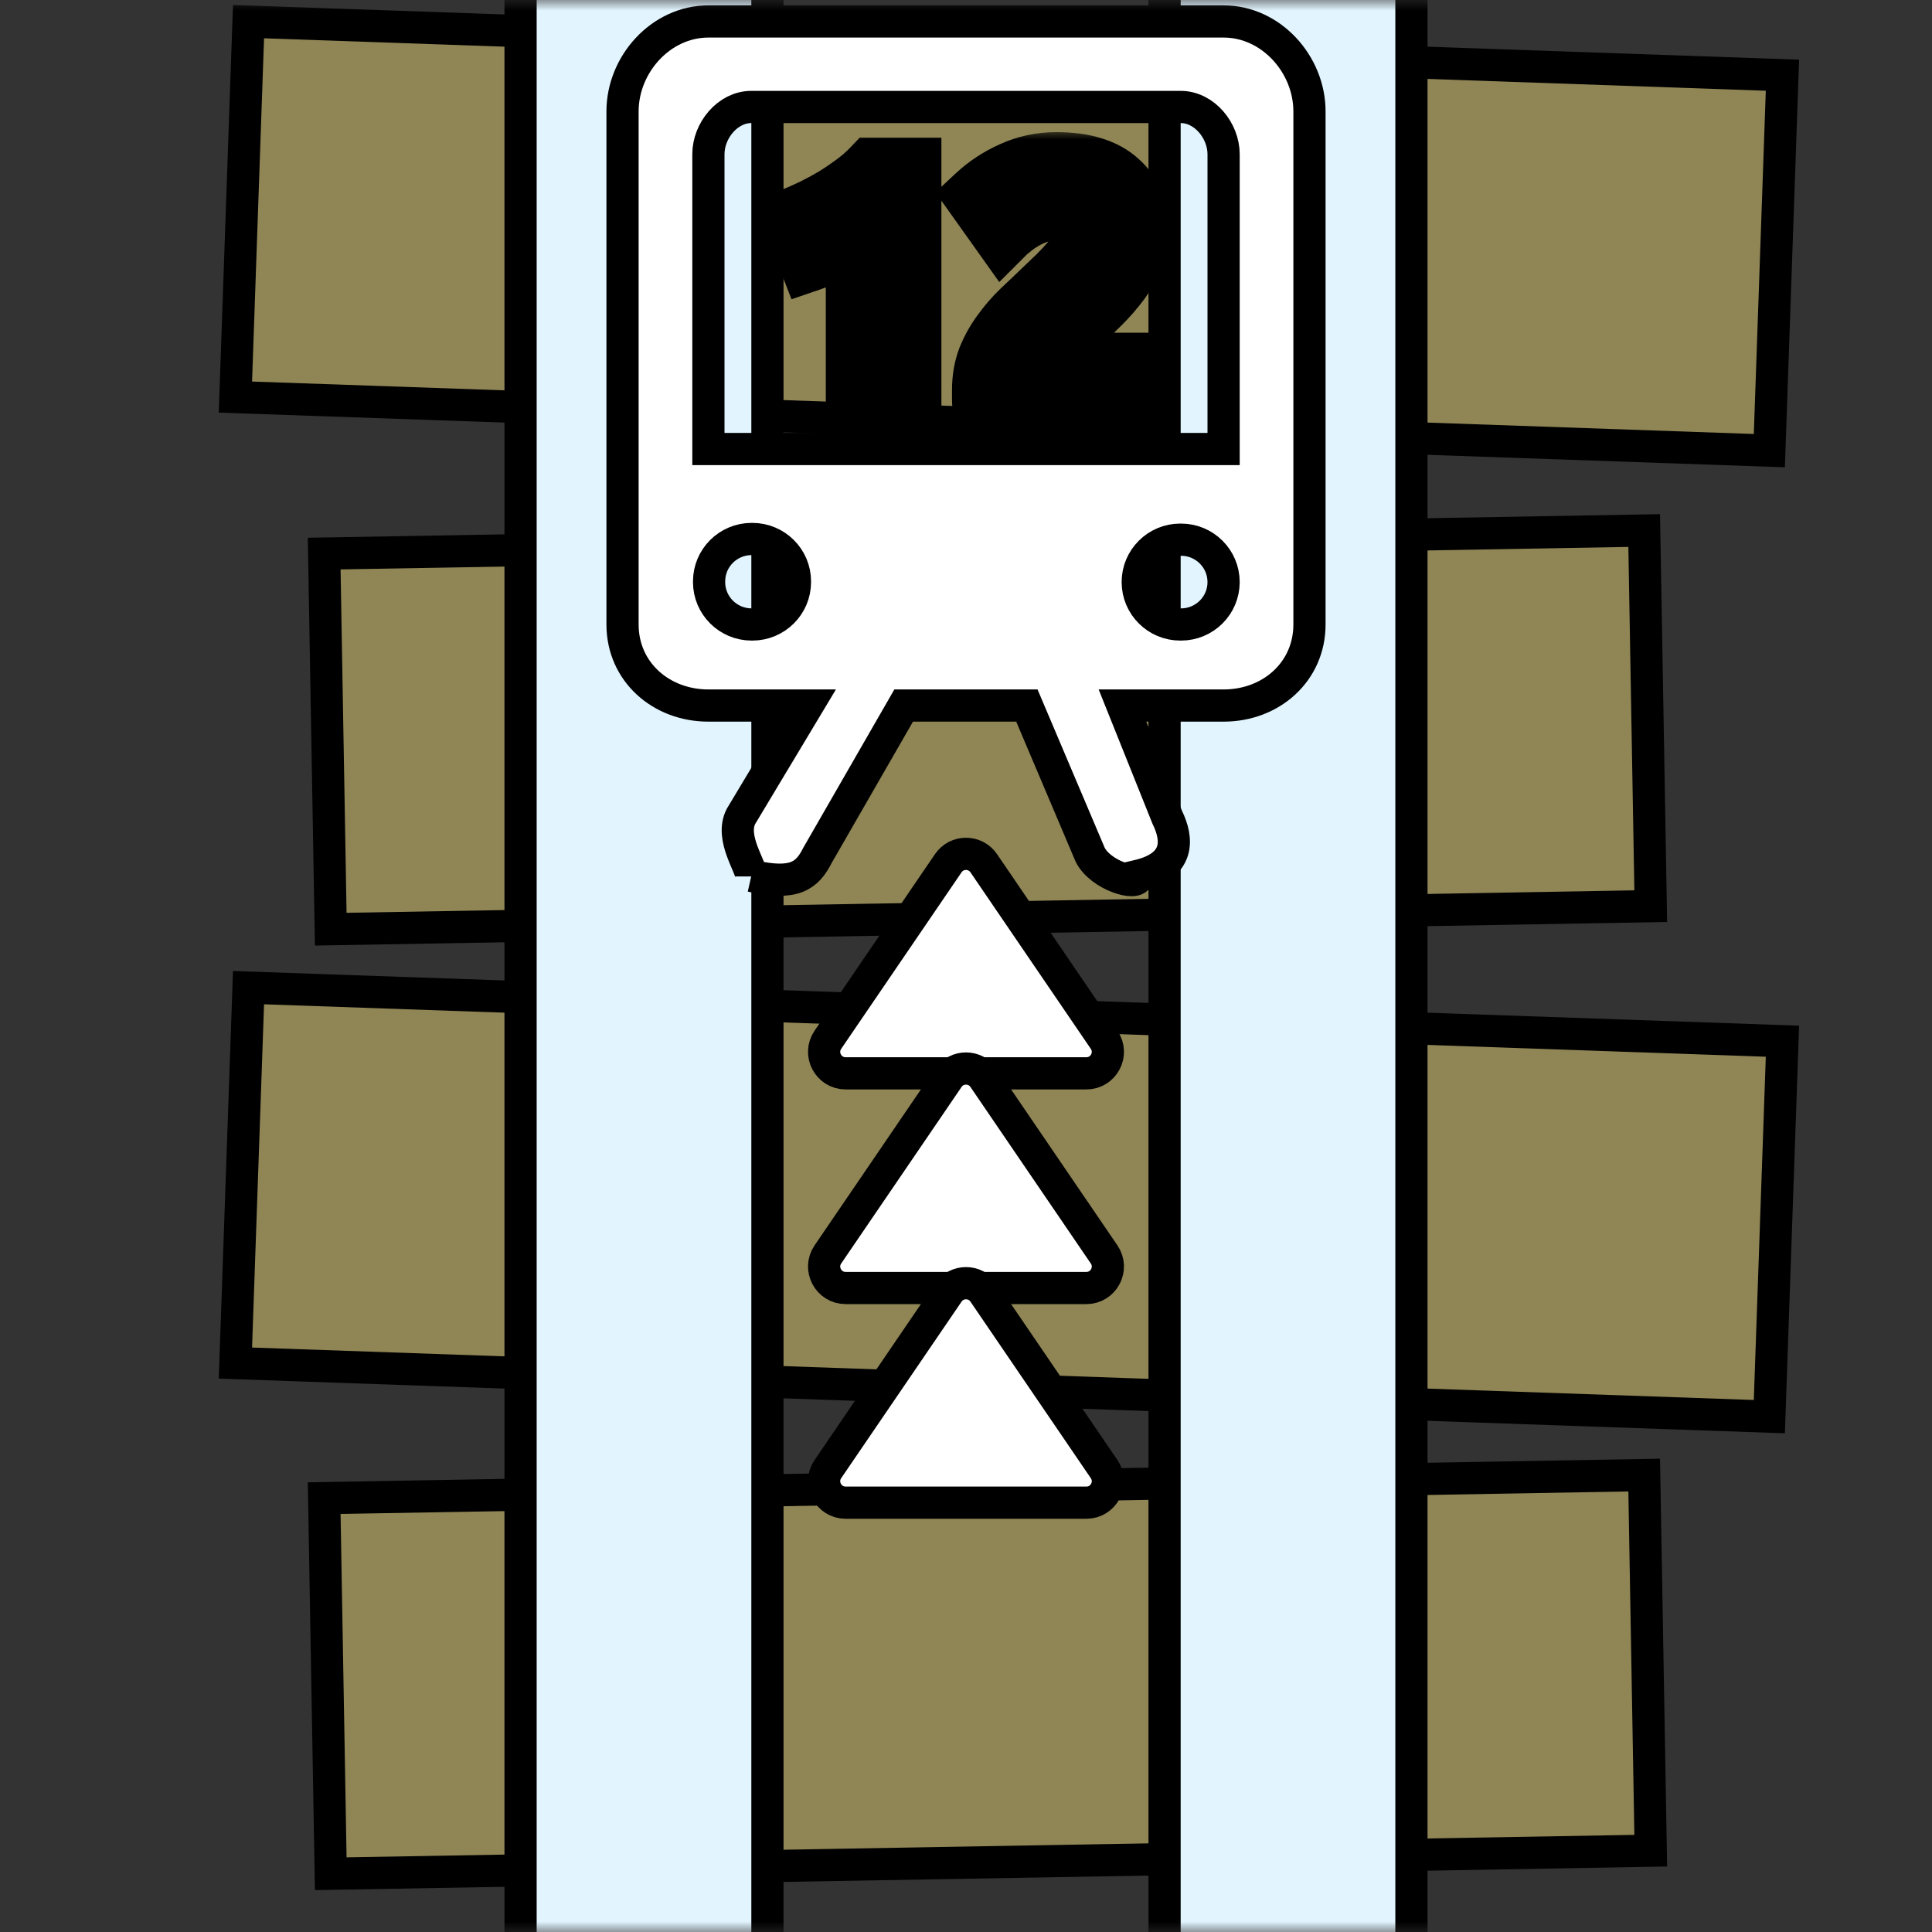 <svg width="90" height="90" viewBox="0 0 90 90" fill="none" xmlns="http://www.w3.org/2000/svg">
<rect x="0" y="0" width="90" height="90" fill="#333333" stroke="none"/>
<mask id="mask0_2007_128" style="mask-type:alpha" maskUnits="userSpaceOnUse" x="0" y="0" width="90" height="90">
<rect width="90" height="90" fill="#D9D9D9"/>
</mask>
<g mask="url(#mask0_2007_128)">
<rect x="15.102" y="69.788" width="61.5" height="17.5" transform="rotate(-1 15.102 69.788)" fill="#8F8555" stroke="black" stroke-width="1.5"/>
<rect x="11.577" y="46.008" width="71.5" height="17.5" transform="rotate(2 11.577 46.008)" fill="#8F8555" stroke="black" stroke-width="1.5"/>
<rect x="15.102" y="25.788" width="61.5" height="17.5" transform="rotate(-1 15.102 25.788)" fill="#8F8555" stroke="black" stroke-width="1.5"/>
<rect x="11.577" y="1.008" width="71.5" height="17.5" transform="rotate(2 11.577 1.008)" fill="#8F8555" stroke="black" stroke-width="1.5"/>
<rect x="54.25" y="-0.75" width="11.5" height="91.5" fill="#E2F5FF" stroke="black" stroke-width="1.5"/>
<rect x="24.25" y="-0.75" width="11.5" height="91.5" fill="#E2F5FF" stroke="black" stroke-width="1.5"/>
<path fill-rule="evenodd" clip-rule="evenodd" d="M57 20.917V7.183C57 6.083 56.104 4.983 55 4.983H35C33.896 4.983 33 6.083 33 7.183V20.917H57ZM37.032 27.115V27.083C37.032 25.992 36.142 25.108 35.046 25.108H35.016C33.92 25.108 33.032 25.992 33.032 27.083V27.115C33.032 28.207 33.92 29.091 35.016 29.091H35.046C36.142 29.091 37.032 28.207 37.032 27.115ZM54.984 29.091H55.016C56.112 29.091 57 28.207 57 27.115C57 26.024 56.112 25.14 55.016 25.14H54.984C53.888 25.14 53 26.024 53 27.115C53 28.207 53.888 29.091 54.984 29.091ZM57 1C59.21 1 61 2.992 61 5.19V21.124V29.091C61 31.292 59.21 32.867 57 32.867H52.288L54.374 38.071C54.864 39.073 55 40.333 53 40.803V40.828C53 41.288 51.258 40.783 50.78 39.807L47.836 32.867H42.096L38.082 39.845C37.596 40.805 37 41.257 35 40.803V40.828C35 40.354 34.004 39.04 34.514 38.036L37.616 32.867H33C30.79 32.867 29 31.292 29 29.091V21.124V5.19C29 2.992 30.79 1 33 1H57Z" fill="white" stroke="black" stroke-width="1.5"/>
<mask id="path-9-outside-1_2007_128" maskUnits="userSpaceOnUse" x="35" y="6" width="20" height="15" fill="black">
<rect fill="white" x="35" y="6" width="20" height="15"/>
<path d="M37.026 10.216C37.336 10.088 37.656 9.944 37.986 9.784C38.328 9.613 38.658 9.432 38.978 9.24C39.298 9.037 39.602 8.829 39.89 8.616C40.189 8.392 40.456 8.157 40.69 7.912H42.354V19H39.97V11.016C39.65 11.229 39.293 11.427 38.898 11.608C38.504 11.779 38.12 11.928 37.746 12.056L37.026 10.216ZM52.936 10.824C52.936 11.229 52.856 11.619 52.696 11.992C52.536 12.365 52.328 12.728 52.072 13.08C51.816 13.421 51.528 13.752 51.208 14.072C50.888 14.392 50.573 14.696 50.264 14.984C50.104 15.133 49.928 15.304 49.736 15.496C49.555 15.677 49.379 15.864 49.208 16.056C49.037 16.248 48.883 16.429 48.744 16.6C48.616 16.76 48.536 16.893 48.504 17H53.272V19H45.88C45.859 18.883 45.848 18.733 45.848 18.552C45.848 18.371 45.848 18.243 45.848 18.168C45.848 17.656 45.928 17.187 46.088 16.76C46.259 16.333 46.477 15.939 46.744 15.576C47.011 15.203 47.309 14.856 47.64 14.536C47.981 14.216 48.317 13.896 48.648 13.576C48.904 13.331 49.144 13.101 49.368 12.888C49.592 12.664 49.789 12.451 49.96 12.248C50.131 12.035 50.264 11.827 50.36 11.624C50.456 11.411 50.504 11.197 50.504 10.984C50.504 10.515 50.371 10.184 50.104 9.992C49.837 9.8 49.507 9.704 49.112 9.704C48.824 9.704 48.552 9.752 48.296 9.848C48.051 9.933 47.821 10.04 47.608 10.168C47.405 10.285 47.229 10.408 47.08 10.536C46.931 10.653 46.819 10.749 46.744 10.824L45.56 9.16C46.029 8.723 46.573 8.365 47.192 8.088C47.821 7.8 48.493 7.656 49.208 7.656C49.859 7.656 50.419 7.731 50.888 7.88C51.357 8.029 51.741 8.243 52.04 8.52C52.349 8.787 52.573 9.117 52.712 9.512C52.861 9.896 52.936 10.333 52.936 10.824Z"/>
</mask>
<path d="M37.026 10.216C37.336 10.088 37.656 9.944 37.986 9.784C38.328 9.613 38.658 9.432 38.978 9.24C39.298 9.037 39.602 8.829 39.89 8.616C40.189 8.392 40.456 8.157 40.69 7.912H42.354V19H39.97V11.016C39.65 11.229 39.293 11.427 38.898 11.608C38.504 11.779 38.12 11.928 37.746 12.056L37.026 10.216ZM52.936 10.824C52.936 11.229 52.856 11.619 52.696 11.992C52.536 12.365 52.328 12.728 52.072 13.08C51.816 13.421 51.528 13.752 51.208 14.072C50.888 14.392 50.573 14.696 50.264 14.984C50.104 15.133 49.928 15.304 49.736 15.496C49.555 15.677 49.379 15.864 49.208 16.056C49.037 16.248 48.883 16.429 48.744 16.6C48.616 16.76 48.536 16.893 48.504 17H53.272V19H45.88C45.859 18.883 45.848 18.733 45.848 18.552C45.848 18.371 45.848 18.243 45.848 18.168C45.848 17.656 45.928 17.187 46.088 16.76C46.259 16.333 46.477 15.939 46.744 15.576C47.011 15.203 47.309 14.856 47.64 14.536C47.981 14.216 48.317 13.896 48.648 13.576C48.904 13.331 49.144 13.101 49.368 12.888C49.592 12.664 49.789 12.451 49.96 12.248C50.131 12.035 50.264 11.827 50.36 11.624C50.456 11.411 50.504 11.197 50.504 10.984C50.504 10.515 50.371 10.184 50.104 9.992C49.837 9.8 49.507 9.704 49.112 9.704C48.824 9.704 48.552 9.752 48.296 9.848C48.051 9.933 47.821 10.04 47.608 10.168C47.405 10.285 47.229 10.408 47.08 10.536C46.931 10.653 46.819 10.749 46.744 10.824L45.56 9.16C46.029 8.723 46.573 8.365 47.192 8.088C47.821 7.8 48.493 7.656 49.208 7.656C49.859 7.656 50.419 7.731 50.888 7.88C51.357 8.029 51.741 8.243 52.04 8.52C52.349 8.787 52.573 9.117 52.712 9.512C52.861 9.896 52.936 10.333 52.936 10.824Z" fill="white"/>
<path d="M37.026 10.216L36.453 8.83L35.093 9.393L35.629 10.763L37.026 10.216ZM37.986 9.784L38.64 11.134L38.648 11.13L38.657 11.126L37.986 9.784ZM38.978 9.24L39.75 10.526L39.766 10.517L39.781 10.507L38.978 9.24ZM39.89 8.616L40.783 9.821L40.79 9.816L39.89 8.616ZM40.69 7.912V6.412H40.049L39.606 6.875L40.69 7.912ZM42.354 7.912H43.854V6.412H42.354V7.912ZM42.354 19V20.5H43.854V19H42.354ZM39.97 19H38.47V20.5H39.97V19ZM39.97 11.016H41.47V8.213L39.138 9.768L39.97 11.016ZM38.898 11.608L39.494 12.985L39.509 12.978L39.525 12.971L38.898 11.608ZM37.746 12.056L36.349 12.603L36.873 13.941L38.233 13.475L37.746 12.056ZM37.026 10.216L37.6 11.602C37.938 11.462 38.285 11.306 38.64 11.134L37.986 9.784L37.333 8.434C37.026 8.582 36.733 8.714 36.453 8.83L37.026 10.216ZM37.986 9.784L38.657 11.126C39.032 10.938 39.396 10.738 39.75 10.526L38.978 9.24L38.206 7.954C37.92 8.126 37.623 8.288 37.315 8.442L37.986 9.784ZM38.978 9.24L39.781 10.507C40.13 10.286 40.464 10.058 40.783 9.821L39.89 8.616L38.997 7.411C38.74 7.601 38.467 7.789 38.176 7.973L38.978 9.24ZM39.89 8.616L40.79 9.816C41.148 9.548 41.477 9.259 41.774 8.949L40.69 7.912L39.606 6.875C39.434 7.056 39.23 7.236 38.99 7.416L39.89 8.616ZM40.69 7.912V9.412H42.354V7.912V6.412H40.69V7.912ZM42.354 7.912H40.854V19H42.354H43.854V7.912H42.354ZM42.354 19V17.5H39.97V19V20.5H42.354V19ZM39.97 19H41.47V11.016H39.97H38.47V19H39.97ZM39.97 11.016L39.138 9.768C38.891 9.932 38.604 10.092 38.272 10.245L38.898 11.608L39.525 12.971C39.982 12.761 40.409 12.526 40.802 12.264L39.97 11.016ZM38.898 11.608L38.303 10.231C37.941 10.388 37.593 10.523 37.26 10.637L37.746 12.056L38.233 13.475C38.646 13.333 39.066 13.17 39.494 12.985L38.898 11.608ZM37.746 12.056L39.143 11.509L38.423 9.669L37.026 10.216L35.629 10.763L36.349 12.603L37.746 12.056ZM52.696 11.992L54.075 12.583L54.075 12.583L52.696 11.992ZM52.072 13.08L53.272 13.98L53.279 13.971L53.285 13.962L52.072 13.08ZM50.264 14.984L49.242 13.886L49.24 13.887L50.264 14.984ZM49.736 15.496L48.675 14.435L48.675 14.435L49.736 15.496ZM49.208 16.056L48.087 15.059L48.087 15.059L49.208 16.056ZM48.744 16.6L47.58 15.654L47.573 15.663L48.744 16.6ZM48.504 17L47.067 16.569L46.488 18.5H48.504V17ZM53.272 17H54.772V15.5H53.272V17ZM53.272 19V20.5H54.772V19H53.272ZM45.88 19L44.404 19.268L44.628 20.5H45.88V19ZM46.088 16.76L44.695 16.203L44.689 16.218L44.684 16.233L46.088 16.76ZM46.744 15.576L47.953 16.465L47.959 16.456L47.965 16.448L46.744 15.576ZM47.64 14.536L46.614 13.442L46.605 13.45L46.597 13.458L47.64 14.536ZM48.648 13.576L47.61 12.493L47.605 12.498L48.648 13.576ZM49.368 12.888L50.403 13.974L50.416 13.962L50.429 13.949L49.368 12.888ZM49.96 12.248L51.107 13.214L51.12 13.2L51.131 13.185L49.96 12.248ZM50.36 11.624L51.716 12.266L51.722 12.253L51.728 12.239L50.36 11.624ZM48.296 9.848L48.789 11.265L48.806 11.259L48.823 11.252L48.296 9.848ZM47.608 10.168L48.36 11.466L48.37 11.46L48.38 11.454L47.608 10.168ZM47.08 10.536L48.007 11.716L48.032 11.696L48.056 11.675L47.08 10.536ZM46.744 10.824L45.522 11.694L46.55 13.139L47.805 11.885L46.744 10.824ZM45.56 9.16L44.537 8.063L43.576 8.959L44.338 10.03L45.56 9.16ZM47.192 8.088L47.806 9.457L47.816 9.452L47.192 8.088ZM50.888 7.88L51.343 6.451L51.343 6.451L50.888 7.88ZM52.04 8.52L51.019 9.619L51.04 9.638L51.061 9.656L52.04 8.52ZM52.712 9.512L51.297 10.009L51.305 10.033L51.314 10.056L52.712 9.512ZM52.936 10.824H51.436C51.436 11.026 51.397 11.214 51.317 11.401L52.696 11.992L54.075 12.583C54.315 12.023 54.436 11.433 54.436 10.824H52.936ZM52.696 11.992L51.317 11.401C51.205 11.664 51.054 11.93 50.859 12.198L52.072 13.08L53.285 13.962C53.602 13.526 53.867 13.066 54.075 12.583L52.696 11.992ZM52.072 13.08L50.872 12.18C50.661 12.461 50.42 12.739 50.147 13.011L51.208 14.072L52.269 15.133C52.636 14.765 52.971 14.381 53.272 13.98L52.072 13.08ZM51.208 14.072L50.147 13.011C49.839 13.32 49.537 13.611 49.242 13.886L50.264 14.984L51.286 16.082C51.609 15.781 51.937 15.464 52.269 15.133L51.208 14.072ZM50.264 14.984L49.24 13.887C49.065 14.051 48.877 14.234 48.675 14.435L49.736 15.496L50.797 16.557C50.979 16.374 51.143 16.216 51.288 16.081L50.264 14.984ZM49.736 15.496L48.675 14.435C48.473 14.637 48.277 14.845 48.087 15.059L49.208 16.056L50.329 17.052C50.48 16.883 50.636 16.717 50.797 16.557L49.736 15.496ZM49.208 16.056L48.087 15.059C47.904 15.265 47.735 15.464 47.58 15.654L48.744 16.6L49.908 17.546C50.031 17.395 50.171 17.231 50.329 17.052L49.208 16.056ZM48.744 16.6L47.573 15.663C47.408 15.868 47.183 16.183 47.067 16.569L48.504 17L49.941 17.431C49.924 17.485 49.907 17.525 49.896 17.549C49.885 17.574 49.877 17.588 49.874 17.592C49.871 17.598 49.881 17.58 49.915 17.537L48.744 16.6ZM48.504 17V18.5H53.272V17V15.5H48.504V17ZM53.272 17H51.772V19H53.272H54.772V17H53.272ZM53.272 19V17.5H45.88V19V20.5H53.272V19ZM45.88 19L47.356 18.732C47.357 18.738 47.355 18.727 47.352 18.693C47.35 18.66 47.348 18.614 47.348 18.552H45.848H44.348C44.348 18.782 44.361 19.029 44.404 19.268L45.88 19ZM45.848 18.552H47.348C47.348 18.552 47.348 18.551 47.348 18.551C47.348 18.551 47.348 18.55 47.348 18.55C47.348 18.549 47.348 18.549 47.348 18.549C47.348 18.549 47.348 18.548 47.348 18.548C47.348 18.547 47.348 18.547 47.348 18.547C47.348 18.546 47.348 18.546 47.348 18.546C47.348 18.545 47.348 18.545 47.348 18.545C47.348 18.544 47.348 18.544 47.348 18.544C47.348 18.543 47.348 18.543 47.348 18.543C47.348 18.542 47.348 18.542 47.348 18.541C47.348 18.541 47.348 18.541 47.348 18.54C47.348 18.54 47.348 18.54 47.348 18.539C47.348 18.539 47.348 18.539 47.348 18.538C47.348 18.538 47.348 18.538 47.348 18.537C47.348 18.537 47.348 18.537 47.348 18.536C47.348 18.536 47.348 18.535 47.348 18.535C47.348 18.535 47.348 18.535 47.348 18.534C47.348 18.534 47.348 18.533 47.348 18.533C47.348 18.533 47.348 18.532 47.348 18.532C47.348 18.532 47.348 18.531 47.348 18.531C47.348 18.531 47.348 18.53 47.348 18.53C47.348 18.53 47.348 18.529 47.348 18.529C47.348 18.529 47.348 18.528 47.348 18.528C47.348 18.527 47.348 18.527 47.348 18.527C47.348 18.526 47.348 18.526 47.348 18.526C47.348 18.526 47.348 18.525 47.348 18.525C47.348 18.524 47.348 18.524 47.348 18.524C47.348 18.523 47.348 18.523 47.348 18.523C47.348 18.522 47.348 18.522 47.348 18.522C47.348 18.521 47.348 18.521 47.348 18.521C47.348 18.52 47.348 18.52 47.348 18.52C47.348 18.519 47.348 18.519 47.348 18.519C47.348 18.518 47.348 18.518 47.348 18.518C47.348 18.517 47.348 18.517 47.348 18.517C47.348 18.516 47.348 18.516 47.348 18.516C47.348 18.515 47.348 18.515 47.348 18.515C47.348 18.514 47.348 18.514 47.348 18.514C47.348 18.513 47.348 18.513 47.348 18.512C47.348 18.512 47.348 18.512 47.348 18.512C47.348 18.511 47.348 18.511 47.348 18.511C47.348 18.51 47.348 18.51 47.348 18.509C47.348 18.509 47.348 18.509 47.348 18.509C47.348 18.508 47.348 18.508 47.348 18.507C47.348 18.507 47.348 18.507 47.348 18.506C47.348 18.506 47.348 18.506 47.348 18.505C47.348 18.505 47.348 18.505 47.348 18.504C47.348 18.504 47.348 18.504 47.348 18.503C47.348 18.503 47.348 18.503 47.348 18.502C47.348 18.502 47.348 18.502 47.348 18.501C47.348 18.501 47.348 18.501 47.348 18.5C47.348 18.5 47.348 18.5 47.348 18.499C47.348 18.499 47.348 18.499 47.348 18.498C47.348 18.498 47.348 18.498 47.348 18.497C47.348 18.497 47.348 18.497 47.348 18.496C47.348 18.496 47.348 18.496 47.348 18.495C47.348 18.495 47.348 18.495 47.348 18.494C47.348 18.494 47.348 18.494 47.348 18.493C47.348 18.493 47.348 18.493 47.348 18.492C47.348 18.492 47.348 18.492 47.348 18.491C47.348 18.491 47.348 18.491 47.348 18.49C47.348 18.49 47.348 18.49 47.348 18.489C47.348 18.489 47.348 18.489 47.348 18.488C47.348 18.488 47.348 18.488 47.348 18.488C47.348 18.487 47.348 18.487 47.348 18.486C47.348 18.486 47.348 18.486 47.348 18.485C47.348 18.485 47.348 18.485 47.348 18.485C47.348 18.484 47.348 18.484 47.348 18.484C47.348 18.483 47.348 18.483 47.348 18.483C47.348 18.482 47.348 18.482 47.348 18.482C47.348 18.481 47.348 18.481 47.348 18.481C47.348 18.48 47.348 18.48 47.348 18.48C47.348 18.479 47.348 18.479 47.348 18.479C47.348 18.478 47.348 18.478 47.348 18.478C47.348 18.477 47.348 18.477 47.348 18.477C47.348 18.476 47.348 18.476 47.348 18.476C47.348 18.475 47.348 18.475 47.348 18.475C47.348 18.474 47.348 18.474 47.348 18.474C47.348 18.474 47.348 18.473 47.348 18.473C47.348 18.473 47.348 18.472 47.348 18.472C47.348 18.471 47.348 18.471 47.348 18.471C47.348 18.471 47.348 18.47 47.348 18.47C47.348 18.47 47.348 18.469 47.348 18.469C47.348 18.469 47.348 18.468 47.348 18.468C47.348 18.468 47.348 18.467 47.348 18.467C47.348 18.467 47.348 18.466 47.348 18.466C47.348 18.466 47.348 18.465 47.348 18.465C47.348 18.465 47.348 18.465 47.348 18.464C47.348 18.464 47.348 18.463 47.348 18.463C47.348 18.463 47.348 18.463 47.348 18.462C47.348 18.462 47.348 18.462 47.348 18.461C47.348 18.461 47.348 18.461 47.348 18.46C47.348 18.46 47.348 18.46 47.348 18.459C47.348 18.459 47.348 18.459 47.348 18.459C47.348 18.458 47.348 18.458 47.348 18.457C47.348 18.457 47.348 18.457 47.348 18.457C47.348 18.456 47.348 18.456 47.348 18.456C47.348 18.455 47.348 18.455 47.348 18.455C47.348 18.454 47.348 18.454 47.348 18.454C47.348 18.453 47.348 18.453 47.348 18.453C47.348 18.453 47.348 18.452 47.348 18.452C47.348 18.451 47.348 18.451 47.348 18.451C47.348 18.451 47.348 18.45 47.348 18.45C47.348 18.45 47.348 18.449 47.348 18.449C47.348 18.449 47.348 18.448 47.348 18.448C47.348 18.448 47.348 18.448 47.348 18.447C47.348 18.447 47.348 18.447 47.348 18.446C47.348 18.446 47.348 18.446 47.348 18.445C47.348 18.445 47.348 18.445 47.348 18.444C47.348 18.444 47.348 18.444 47.348 18.443C47.348 18.443 47.348 18.443 47.348 18.442C47.348 18.442 47.348 18.442 47.348 18.442C47.348 18.441 47.348 18.441 47.348 18.441C47.348 18.44 47.348 18.44 47.348 18.44C47.348 18.439 47.348 18.439 47.348 18.439C47.348 18.439 47.348 18.438 47.348 18.438C47.348 18.438 47.348 18.437 47.348 18.437C47.348 18.437 47.348 18.436 47.348 18.436C47.348 18.436 47.348 18.435 47.348 18.435C47.348 18.435 47.348 18.434 47.348 18.434C47.348 18.434 47.348 18.434 47.348 18.433C47.348 18.433 47.348 18.433 47.348 18.432C47.348 18.432 47.348 18.432 47.348 18.431C47.348 18.431 47.348 18.431 47.348 18.43C47.348 18.43 47.348 18.43 47.348 18.43C47.348 18.429 47.348 18.429 47.348 18.429C47.348 18.428 47.348 18.428 47.348 18.428C47.348 18.427 47.348 18.427 47.348 18.427C47.348 18.427 47.348 18.426 47.348 18.426C47.348 18.426 47.348 18.425 47.348 18.425C47.348 18.425 47.348 18.424 47.348 18.424C47.348 18.424 47.348 18.424 47.348 18.423C47.348 18.423 47.348 18.423 47.348 18.422C47.348 18.422 47.348 18.422 47.348 18.422C47.348 18.421 47.348 18.421 47.348 18.421C47.348 18.42 47.348 18.42 47.348 18.42C47.348 18.419 47.348 18.419 47.348 18.419C47.348 18.419 47.348 18.418 47.348 18.418C47.348 18.418 47.348 18.417 47.348 18.417C47.348 18.417 47.348 18.416 47.348 18.416C47.348 18.416 47.348 18.416 47.348 18.415C47.348 18.415 47.348 18.415 47.348 18.414C47.348 18.414 47.348 18.414 47.348 18.413C47.348 18.413 47.348 18.413 47.348 18.413C47.348 18.412 47.348 18.412 47.348 18.412C47.348 18.411 47.348 18.411 47.348 18.411C47.348 18.41 47.348 18.41 47.348 18.41C47.348 18.41 47.348 18.409 47.348 18.409C47.348 18.409 47.348 18.408 47.348 18.408C47.348 18.408 47.348 18.407 47.348 18.407C47.348 18.407 47.348 18.407 47.348 18.406C47.348 18.406 47.348 18.406 47.348 18.405C47.348 18.405 47.348 18.405 47.348 18.405C47.348 18.404 47.348 18.404 47.348 18.404C47.348 18.403 47.348 18.403 47.348 18.403C47.348 18.403 47.348 18.402 47.348 18.402C47.348 18.402 47.348 18.401 47.348 18.401C47.348 18.401 47.348 18.401 47.348 18.4C47.348 18.4 47.348 18.4 47.348 18.399C47.348 18.399 47.348 18.399 47.348 18.398C47.348 18.398 47.348 18.398 47.348 18.398C47.348 18.397 47.348 18.397 47.348 18.397C47.348 18.396 47.348 18.396 47.348 18.396C47.348 18.396 47.348 18.395 47.348 18.395C47.348 18.395 47.348 18.395 47.348 18.394C47.348 18.394 47.348 18.394 47.348 18.393C47.348 18.393 47.348 18.393 47.348 18.392C47.348 18.392 47.348 18.392 47.348 18.392C47.348 18.391 47.348 18.391 47.348 18.391C47.348 18.39 47.348 18.39 47.348 18.39C47.348 18.39 47.348 18.389 47.348 18.389C47.348 18.389 47.348 18.388 47.348 18.388C47.348 18.388 47.348 18.388 47.348 18.387C47.348 18.387 47.348 18.387 47.348 18.387C47.348 18.386 47.348 18.386 47.348 18.386C47.348 18.385 47.348 18.385 47.348 18.385C47.348 18.384 47.348 18.384 47.348 18.384C47.348 18.384 47.348 18.383 47.348 18.383C47.348 18.383 47.348 18.383 47.348 18.382C47.348 18.382 47.348 18.382 47.348 18.381C47.348 18.381 47.348 18.381 47.348 18.381C47.348 18.38 47.348 18.38 47.348 18.38C47.348 18.379 47.348 18.379 47.348 18.379C47.348 18.379 47.348 18.378 47.348 18.378C47.348 18.378 47.348 18.377 47.348 18.377C47.348 18.377 47.348 18.377 47.348 18.376C47.348 18.376 47.348 18.376 47.348 18.375C47.348 18.375 47.348 18.375 47.348 18.375C47.348 18.374 47.348 18.374 47.348 18.374C47.348 18.373 47.348 18.373 47.348 18.373C47.348 18.373 47.348 18.372 47.348 18.372C47.348 18.372 47.348 18.372 47.348 18.371C47.348 18.371 47.348 18.371 47.348 18.37C47.348 18.37 47.348 18.37 47.348 18.37C47.348 18.369 47.348 18.369 47.348 18.369C47.348 18.369 47.348 18.368 47.348 18.368C47.348 18.368 47.348 18.367 47.348 18.367C47.348 18.367 47.348 18.367 47.348 18.366C47.348 18.366 47.348 18.366 47.348 18.366C47.348 18.365 47.348 18.365 47.348 18.365C47.348 18.364 47.348 18.364 47.348 18.364C47.348 18.364 47.348 18.363 47.348 18.363C47.348 18.363 47.348 18.363 47.348 18.362C47.348 18.362 47.348 18.362 47.348 18.361C47.348 18.361 47.348 18.361 47.348 18.361C47.348 18.36 47.348 18.36 47.348 18.36C47.348 18.36 47.348 18.359 47.348 18.359C47.348 18.359 47.348 18.358 47.348 18.358C47.348 18.358 47.348 18.358 47.348 18.357C47.348 18.357 47.348 18.357 47.348 18.357C47.348 18.356 47.348 18.356 47.348 18.356C47.348 18.355 47.348 18.355 47.348 18.355C47.348 18.355 47.348 18.354 47.348 18.354C47.348 18.354 47.348 18.354 47.348 18.353C47.348 18.353 47.348 18.353 47.348 18.353C47.348 18.352 47.348 18.352 47.348 18.352C47.348 18.352 47.348 18.351 47.348 18.351C47.348 18.351 47.348 18.35 47.348 18.35C47.348 18.35 47.348 18.35 47.348 18.349C47.348 18.349 47.348 18.349 47.348 18.349C47.348 18.348 47.348 18.348 47.348 18.348C47.348 18.348 47.348 18.347 47.348 18.347C47.348 18.347 47.348 18.346 47.348 18.346C47.348 18.346 47.348 18.346 47.348 18.345C47.348 18.345 47.348 18.345 47.348 18.345C47.348 18.344 47.348 18.344 47.348 18.344C47.348 18.344 47.348 18.343 47.348 18.343C47.348 18.343 47.348 18.343 47.348 18.342C47.348 18.342 47.348 18.342 47.348 18.341C47.348 18.341 47.348 18.341 47.348 18.341C47.348 18.34 47.348 18.34 47.348 18.34C47.348 18.34 47.348 18.339 47.348 18.339C47.348 18.339 47.348 18.339 47.348 18.338C47.348 18.338 47.348 18.338 47.348 18.338C47.348 18.337 47.348 18.337 47.348 18.337C47.348 18.337 47.348 18.336 47.348 18.336C47.348 18.336 47.348 18.335 47.348 18.335C47.348 18.335 47.348 18.335 47.348 18.334C47.348 18.334 47.348 18.334 47.348 18.334C47.348 18.333 47.348 18.333 47.348 18.333C47.348 18.333 47.348 18.332 47.348 18.332C47.348 18.332 47.348 18.332 47.348 18.331C47.348 18.331 47.348 18.331 47.348 18.331C47.348 18.33 47.348 18.33 47.348 18.33C47.348 18.33 47.348 18.329 47.348 18.329C47.348 18.329 47.348 18.329 47.348 18.328C47.348 18.328 47.348 18.328 47.348 18.328C47.348 18.327 47.348 18.327 47.348 18.327C47.348 18.326 47.348 18.326 47.348 18.326C47.348 18.326 47.348 18.326 47.348 18.325C47.348 18.325 47.348 18.325 47.348 18.325C47.348 18.324 47.348 18.324 47.348 18.324C47.348 18.323 47.348 18.323 47.348 18.323C47.348 18.323 47.348 18.323 47.348 18.322C47.348 18.322 47.348 18.322 47.348 18.322C47.348 18.321 47.348 18.321 47.348 18.321C47.348 18.32 47.348 18.32 47.348 18.32C47.348 18.32 47.348 18.32 47.348 18.319C47.348 18.319 47.348 18.319 47.348 18.319C47.348 18.318 47.348 18.318 47.348 18.318C47.348 18.317 47.348 18.317 47.348 18.317C47.348 18.317 47.348 18.317 47.348 18.316C47.348 18.316 47.348 18.316 47.348 18.316C47.348 18.315 47.348 18.315 47.348 18.315C47.348 18.314 47.348 18.314 47.348 18.314C47.348 18.314 47.348 18.314 47.348 18.313C47.348 18.313 47.348 18.313 47.348 18.313C47.348 18.312 47.348 18.312 47.348 18.312C47.348 18.312 47.348 18.311 47.348 18.311C47.348 18.311 47.348 18.311 47.348 18.31C47.348 18.31 47.348 18.31 47.348 18.31C47.348 18.309 47.348 18.309 47.348 18.309C47.348 18.309 47.348 18.308 47.348 18.308C47.348 18.308 47.348 18.308 47.348 18.307C47.348 18.307 47.348 18.307 47.348 18.307C47.348 18.306 47.348 18.306 47.348 18.306C47.348 18.306 47.348 18.305 47.348 18.305C47.348 18.305 47.348 18.305 47.348 18.305C47.348 18.304 47.348 18.304 47.348 18.304C47.348 18.304 47.348 18.303 47.348 18.303C47.348 18.303 47.348 18.303 47.348 18.302C47.348 18.302 47.348 18.302 47.348 18.302C47.348 18.301 47.348 18.301 47.348 18.301C47.348 18.301 47.348 18.3 47.348 18.3C47.348 18.3 47.348 18.3 47.348 18.299C47.348 18.299 47.348 18.299 47.348 18.299C47.348 18.299 47.348 18.298 47.348 18.298C47.348 18.298 47.348 18.298 47.348 18.297C47.348 18.297 47.348 18.297 47.348 18.297C47.348 18.296 47.348 18.296 47.348 18.296C47.348 18.296 47.348 18.295 47.348 18.295C47.348 18.295 47.348 18.295 47.348 18.294C47.348 18.294 47.348 18.294 47.348 18.294C47.348 18.294 47.348 18.293 47.348 18.293C47.348 18.293 47.348 18.293 47.348 18.292C47.348 18.292 47.348 18.292 47.348 18.292C47.348 18.291 47.348 18.291 47.348 18.291C47.348 18.291 47.348 18.291 47.348 18.29C47.348 18.29 47.348 18.29 47.348 18.29C47.348 18.289 47.348 18.289 47.348 18.289C47.348 18.289 47.348 18.288 47.348 18.288C47.348 18.288 47.348 18.288 47.348 18.288C47.348 18.287 47.348 18.287 47.348 18.287C47.348 18.287 47.348 18.286 47.348 18.286C47.348 18.286 47.348 18.286 47.348 18.285C47.348 18.285 47.348 18.285 47.348 18.285C47.348 18.285 47.348 18.284 47.348 18.284C47.348 18.284 47.348 18.284 47.348 18.283C47.348 18.283 47.348 18.283 47.348 18.283C47.348 18.282 47.348 18.282 47.348 18.282C47.348 18.282 47.348 18.282 47.348 18.281C47.348 18.281 47.348 18.281 47.348 18.281C47.348 18.28 47.348 18.28 47.348 18.28C47.348 18.28 47.348 18.279 47.348 18.279C47.348 18.279 47.348 18.279 47.348 18.279C47.348 18.278 47.348 18.278 47.348 18.278C47.348 18.278 47.348 18.277 47.348 18.277C47.348 18.277 47.348 18.277 47.348 18.276C47.348 18.276 47.348 18.276 47.348 18.276C47.348 18.276 47.348 18.275 47.348 18.275C47.348 18.275 47.348 18.275 47.348 18.274C47.348 18.274 47.348 18.274 47.348 18.274C47.348 18.274 47.348 18.273 47.348 18.273C47.348 18.273 47.348 18.273 47.348 18.273C47.348 18.272 47.348 18.272 47.348 18.272C47.348 18.272 47.348 18.271 47.348 18.271C47.348 18.271 47.348 18.271 47.348 18.27C47.348 18.27 47.348 18.27 47.348 18.27C47.348 18.27 47.348 18.269 47.348 18.269C47.348 18.269 47.348 18.269 47.348 18.268C47.348 18.268 47.348 18.268 47.348 18.268C47.348 18.268 47.348 18.267 47.348 18.267C47.348 18.267 47.348 18.267 47.348 18.267C47.348 18.266 47.348 18.266 47.348 18.266C47.348 18.266 47.348 18.265 47.348 18.265C47.348 18.265 47.348 18.265 47.348 18.265C47.348 18.264 47.348 18.264 47.348 18.264C47.348 18.264 47.348 18.264 47.348 18.263C47.348 18.263 47.348 18.263 47.348 18.263C47.348 18.262 47.348 18.262 47.348 18.262C47.348 18.262 47.348 18.262 47.348 18.261C47.348 18.261 47.348 18.261 47.348 18.261C47.348 18.26 47.348 18.26 47.348 18.26C47.348 18.26 47.348 18.26 47.348 18.259C47.348 18.259 47.348 18.259 47.348 18.259C47.348 18.259 47.348 18.258 47.348 18.258C47.348 18.258 47.348 18.258 47.348 18.257C47.348 18.257 47.348 18.257 47.348 18.257C47.348 18.257 47.348 18.256 47.348 18.256C47.348 18.256 47.348 18.256 47.348 18.256C47.348 18.255 47.348 18.255 47.348 18.255C47.348 18.255 47.348 18.255 47.348 18.254C47.348 18.254 47.348 18.254 47.348 18.254C47.348 18.253 47.348 18.253 47.348 18.253C47.348 18.253 47.348 18.253 47.348 18.252C47.348 18.252 47.348 18.252 47.348 18.252C47.348 18.252 47.348 18.251 47.348 18.251C47.348 18.251 47.348 18.251 47.348 18.25C47.348 18.25 47.348 18.25 47.348 18.25C47.348 18.25 47.348 18.249 47.348 18.249C47.348 18.249 47.348 18.249 47.348 18.249C47.348 18.248 47.348 18.248 47.348 18.248C47.348 18.248 47.348 18.248 47.348 18.247C47.348 18.247 47.348 18.247 47.348 18.247C47.348 18.247 47.348 18.246 47.348 18.246C47.348 18.246 47.348 18.246 47.348 18.245C47.348 18.245 47.348 18.245 47.348 18.245C47.348 18.245 47.348 18.244 47.348 18.244C47.348 18.244 47.348 18.244 47.348 18.244C47.348 18.244 47.348 18.243 47.348 18.243C47.348 18.243 47.348 18.243 47.348 18.242C47.348 18.242 47.348 18.242 47.348 18.242C47.348 18.242 47.348 18.241 47.348 18.241C47.348 18.241 47.348 18.241 47.348 18.241C47.348 18.24 47.348 18.24 47.348 18.24C47.348 18.24 47.348 18.24 47.348 18.239C47.348 18.239 47.348 18.239 47.348 18.239C47.348 18.239 47.348 18.238 47.348 18.238C47.348 18.238 47.348 18.238 47.348 18.238C47.348 18.237 47.348 18.237 47.348 18.237C47.348 18.237 47.348 18.237 47.348 18.236C47.348 18.236 47.348 18.236 47.348 18.236C47.348 18.236 47.348 18.235 47.348 18.235C47.348 18.235 47.348 18.235 47.348 18.235C47.348 18.234 47.348 18.234 47.348 18.234C47.348 18.234 47.348 18.234 47.348 18.233C47.348 18.233 47.348 18.233 47.348 18.233C47.348 18.233 47.348 18.232 47.348 18.232C47.348 18.232 47.348 18.232 47.348 18.232C47.348 18.231 47.348 18.231 47.348 18.231C47.348 18.231 47.348 18.231 47.348 18.23C47.348 18.23 47.348 18.23 47.348 18.23C47.348 18.23 47.348 18.23 47.348 18.229C47.348 18.229 47.348 18.229 47.348 18.229C47.348 18.229 47.348 18.228 47.348 18.228C47.348 18.228 47.348 18.228 47.348 18.227C47.348 18.227 47.348 18.227 47.348 18.227C47.348 18.227 47.348 18.227 47.348 18.226C47.348 18.226 47.348 18.226 47.348 18.226C47.348 18.226 47.348 18.225 47.348 18.225C47.348 18.225 47.348 18.225 47.348 18.225C47.348 18.224 47.348 18.224 47.348 18.224C47.348 18.224 47.348 18.224 47.348 18.224C47.348 18.223 47.348 18.223 47.348 18.223C47.348 18.223 47.348 18.223 47.348 18.222C47.348 18.222 47.348 18.222 47.348 18.222C47.348 18.222 47.348 18.221 47.348 18.221C47.348 18.221 47.348 18.221 47.348 18.221C47.348 18.221 47.348 18.22 47.348 18.22C47.348 18.22 47.348 18.22 47.348 18.22C47.348 18.219 47.348 18.219 47.348 18.219C47.348 18.219 47.348 18.219 47.348 18.218C47.348 18.218 47.348 18.218 47.348 18.218C47.348 18.218 47.348 18.218 47.348 18.217C47.348 18.217 47.348 18.217 47.348 18.217C47.348 18.217 47.348 18.216 47.348 18.216C47.348 18.216 47.348 18.216 47.348 18.216C47.348 18.215 47.348 18.215 47.348 18.215C47.348 18.215 47.348 18.215 47.348 18.215C47.348 18.214 47.348 18.214 47.348 18.214C47.348 18.214 47.348 18.214 47.348 18.213C47.348 18.213 47.348 18.213 47.348 18.213C47.348 18.213 47.348 18.212 47.348 18.212C47.348 18.212 47.348 18.212 47.348 18.212C47.348 18.212 47.348 18.211 47.348 18.211C47.348 18.211 47.348 18.211 47.348 18.211C47.348 18.21 47.348 18.21 47.348 18.21C47.348 18.21 47.348 18.21 47.348 18.21C47.348 18.209 47.348 18.209 47.348 18.209C47.348 18.209 47.348 18.209 47.348 18.209C47.348 18.208 47.348 18.208 47.348 18.208C47.348 18.208 47.348 18.208 47.348 18.207C47.348 18.207 47.348 18.207 47.348 18.207C47.348 18.207 47.348 18.206 47.348 18.206C47.348 18.206 47.348 18.206 47.348 18.206C47.348 18.206 47.348 18.206 47.348 18.205C47.348 18.205 47.348 18.205 47.348 18.205C47.348 18.205 47.348 18.204 47.348 18.204C47.348 18.204 47.348 18.204 47.348 18.204C47.348 18.203 47.348 18.203 47.348 18.203C47.348 18.203 47.348 18.203 47.348 18.203C47.348 18.203 47.348 18.202 47.348 18.202C47.348 18.202 47.348 18.202 47.348 18.202C47.348 18.201 47.348 18.201 47.348 18.201C47.348 18.201 47.348 18.201 47.348 18.201C47.348 18.2 47.348 18.2 47.348 18.2C47.348 18.2 47.348 18.2 47.348 18.2C47.348 18.199 47.348 18.199 47.348 18.199C47.348 18.199 47.348 18.199 47.348 18.198C47.348 18.198 47.348 18.198 47.348 18.198C47.348 18.198 47.348 18.198 47.348 18.198C47.348 18.197 47.348 18.197 47.348 18.197C47.348 18.197 47.348 18.197 47.348 18.196C47.348 18.196 47.348 18.196 47.348 18.196C47.348 18.196 47.348 18.196 47.348 18.195C47.348 18.195 47.348 18.195 47.348 18.195C47.348 18.195 47.348 18.195 47.348 18.194C47.348 18.194 47.348 18.194 47.348 18.194C47.348 18.194 47.348 18.194 47.348 18.193C47.348 18.193 47.348 18.193 47.348 18.193C47.348 18.193 47.348 18.193 47.348 18.192C47.348 18.192 47.348 18.192 47.348 18.192C47.348 18.192 47.348 18.192 47.348 18.191C47.348 18.191 47.348 18.191 47.348 18.191C47.348 18.191 47.348 18.191 47.348 18.19C47.348 18.19 47.348 18.19 47.348 18.19C47.348 18.19 47.348 18.19 47.348 18.189C47.348 18.189 47.348 18.189 47.348 18.189C47.348 18.189 47.348 18.189 47.348 18.188C47.348 18.188 47.348 18.188 47.348 18.188C47.348 18.188 47.348 18.188 47.348 18.188C47.348 18.187 47.348 18.187 47.348 18.187C47.348 18.187 47.348 18.187 47.348 18.186C47.348 18.186 47.348 18.186 47.348 18.186C47.348 18.186 47.348 18.186 47.348 18.186C47.348 18.185 47.348 18.185 47.348 18.185C47.348 18.185 47.348 18.185 47.348 18.184C47.348 18.184 47.348 18.184 47.348 18.184C47.348 18.184 47.348 18.184 47.348 18.184C47.348 18.183 47.348 18.183 47.348 18.183C47.348 18.183 47.348 18.183 47.348 18.183C47.348 18.183 47.348 18.182 47.348 18.182C47.348 18.182 47.348 18.182 47.348 18.182C47.348 18.181 47.348 18.181 47.348 18.181C47.348 18.181 47.348 18.181 47.348 18.181C47.348 18.181 47.348 18.18 47.348 18.18C47.348 18.18 47.348 18.18 47.348 18.18C47.348 18.18 47.348 18.18 47.348 18.179C47.348 18.179 47.348 18.179 47.348 18.179C47.348 18.179 47.348 18.178 47.348 18.178C47.348 18.178 47.348 18.178 47.348 18.178C47.348 18.178 47.348 18.178 47.348 18.177C47.348 18.177 47.348 18.177 47.348 18.177C47.348 18.177 47.348 18.177 47.348 18.177C47.348 18.176 47.348 18.176 47.348 18.176C47.348 18.176 47.348 18.176 47.348 18.176C47.348 18.175 47.348 18.175 47.348 18.175C47.348 18.175 47.348 18.175 47.348 18.175C47.348 18.174 47.348 18.174 47.348 18.174C47.348 18.174 47.348 18.174 47.348 18.174C47.348 18.174 47.348 18.174 47.348 18.173C47.348 18.173 47.348 18.173 47.348 18.173C47.348 18.173 47.348 18.173 47.348 18.172C47.348 18.172 47.348 18.172 47.348 18.172C47.348 18.172 47.348 18.172 47.348 18.172C47.348 18.171 47.348 18.171 47.348 18.171C47.348 18.171 47.348 18.171 47.348 18.171C47.348 18.171 47.348 18.17 47.348 18.17C47.348 18.17 47.348 18.17 47.348 18.17C47.348 18.17 47.348 18.169 47.348 18.169C47.348 18.169 47.348 18.169 47.348 18.169C47.348 18.169 47.348 18.169 47.348 18.168C47.348 18.168 47.348 18.168 47.348 18.168H45.848H44.348C44.348 18.168 44.348 18.168 44.348 18.168C44.348 18.169 44.348 18.169 44.348 18.169C44.348 18.169 44.348 18.169 44.348 18.169C44.348 18.169 44.348 18.17 44.348 18.17C44.348 18.17 44.348 18.17 44.348 18.17C44.348 18.17 44.348 18.171 44.348 18.171C44.348 18.171 44.348 18.171 44.348 18.171C44.348 18.171 44.348 18.171 44.348 18.172C44.348 18.172 44.348 18.172 44.348 18.172C44.348 18.172 44.348 18.172 44.348 18.172C44.348 18.173 44.348 18.173 44.348 18.173C44.348 18.173 44.348 18.173 44.348 18.173C44.348 18.174 44.348 18.174 44.348 18.174C44.348 18.174 44.348 18.174 44.348 18.174C44.348 18.174 44.348 18.174 44.348 18.175C44.348 18.175 44.348 18.175 44.348 18.175C44.348 18.175 44.348 18.175 44.348 18.176C44.348 18.176 44.348 18.176 44.348 18.176C44.348 18.176 44.348 18.176 44.348 18.177C44.348 18.177 44.348 18.177 44.348 18.177C44.348 18.177 44.348 18.177 44.348 18.177C44.348 18.178 44.348 18.178 44.348 18.178C44.348 18.178 44.348 18.178 44.348 18.178C44.348 18.178 44.348 18.179 44.348 18.179C44.348 18.179 44.348 18.179 44.348 18.179C44.348 18.18 44.348 18.18 44.348 18.18C44.348 18.18 44.348 18.18 44.348 18.18C44.348 18.18 44.348 18.181 44.348 18.181C44.348 18.181 44.348 18.181 44.348 18.181C44.348 18.181 44.348 18.181 44.348 18.182C44.348 18.182 44.348 18.182 44.348 18.182C44.348 18.182 44.348 18.183 44.348 18.183C44.348 18.183 44.348 18.183 44.348 18.183C44.348 18.183 44.348 18.183 44.348 18.184C44.348 18.184 44.348 18.184 44.348 18.184C44.348 18.184 44.348 18.184 44.348 18.184C44.348 18.185 44.348 18.185 44.348 18.185C44.348 18.185 44.348 18.185 44.348 18.186C44.348 18.186 44.348 18.186 44.348 18.186C44.348 18.186 44.348 18.186 44.348 18.186C44.348 18.187 44.348 18.187 44.348 18.187C44.348 18.187 44.348 18.187 44.348 18.188C44.348 18.188 44.348 18.188 44.348 18.188C44.348 18.188 44.348 18.188 44.348 18.188C44.348 18.189 44.348 18.189 44.348 18.189C44.348 18.189 44.348 18.189 44.348 18.189C44.348 18.19 44.348 18.19 44.348 18.19C44.348 18.19 44.348 18.19 44.348 18.19C44.348 18.191 44.348 18.191 44.348 18.191C44.348 18.191 44.348 18.191 44.348 18.191C44.348 18.192 44.348 18.192 44.348 18.192C44.348 18.192 44.348 18.192 44.348 18.192C44.348 18.193 44.348 18.193 44.348 18.193C44.348 18.193 44.348 18.193 44.348 18.193C44.348 18.194 44.348 18.194 44.348 18.194C44.348 18.194 44.348 18.194 44.348 18.194C44.348 18.195 44.348 18.195 44.348 18.195C44.348 18.195 44.348 18.195 44.348 18.195C44.348 18.196 44.348 18.196 44.348 18.196C44.348 18.196 44.348 18.196 44.348 18.196C44.348 18.197 44.348 18.197 44.348 18.197C44.348 18.197 44.348 18.197 44.348 18.198C44.348 18.198 44.348 18.198 44.348 18.198C44.348 18.198 44.348 18.198 44.348 18.198C44.348 18.199 44.348 18.199 44.348 18.199C44.348 18.199 44.348 18.199 44.348 18.2C44.348 18.2 44.348 18.2 44.348 18.2C44.348 18.2 44.348 18.2 44.348 18.201C44.348 18.201 44.348 18.201 44.348 18.201C44.348 18.201 44.348 18.201 44.348 18.202C44.348 18.202 44.348 18.202 44.348 18.202C44.348 18.202 44.348 18.203 44.348 18.203C44.348 18.203 44.348 18.203 44.348 18.203C44.348 18.203 44.348 18.203 44.348 18.204C44.348 18.204 44.348 18.204 44.348 18.204C44.348 18.204 44.348 18.205 44.348 18.205C44.348 18.205 44.348 18.205 44.348 18.205C44.348 18.206 44.348 18.206 44.348 18.206C44.348 18.206 44.348 18.206 44.348 18.206C44.348 18.206 44.348 18.207 44.348 18.207C44.348 18.207 44.348 18.207 44.348 18.207C44.348 18.208 44.348 18.208 44.348 18.208C44.348 18.208 44.348 18.208 44.348 18.209C44.348 18.209 44.348 18.209 44.348 18.209C44.348 18.209 44.348 18.209 44.348 18.21C44.348 18.21 44.348 18.21 44.348 18.21C44.348 18.21 44.348 18.21 44.348 18.211C44.348 18.211 44.348 18.211 44.348 18.211C44.348 18.211 44.348 18.212 44.348 18.212C44.348 18.212 44.348 18.212 44.348 18.212C44.348 18.212 44.348 18.213 44.348 18.213C44.348 18.213 44.348 18.213 44.348 18.213C44.348 18.214 44.348 18.214 44.348 18.214C44.348 18.214 44.348 18.214 44.348 18.215C44.348 18.215 44.348 18.215 44.348 18.215C44.348 18.215 44.348 18.215 44.348 18.216C44.348 18.216 44.348 18.216 44.348 18.216C44.348 18.216 44.348 18.217 44.348 18.217C44.348 18.217 44.348 18.217 44.348 18.217C44.348 18.218 44.348 18.218 44.348 18.218C44.348 18.218 44.348 18.218 44.348 18.218C44.348 18.219 44.348 18.219 44.348 18.219C44.348 18.219 44.348 18.219 44.348 18.22C44.348 18.22 44.348 18.22 44.348 18.22C44.348 18.22 44.348 18.221 44.348 18.221C44.348 18.221 44.348 18.221 44.348 18.221C44.348 18.221 44.348 18.222 44.348 18.222C44.348 18.222 44.348 18.222 44.348 18.222C44.348 18.223 44.348 18.223 44.348 18.223C44.348 18.223 44.348 18.223 44.348 18.224C44.348 18.224 44.348 18.224 44.348 18.224C44.348 18.224 44.348 18.224 44.348 18.225C44.348 18.225 44.348 18.225 44.348 18.225C44.348 18.225 44.348 18.226 44.348 18.226C44.348 18.226 44.348 18.226 44.348 18.226C44.348 18.227 44.348 18.227 44.348 18.227C44.348 18.227 44.348 18.227 44.348 18.227C44.348 18.228 44.348 18.228 44.348 18.228C44.348 18.228 44.348 18.229 44.348 18.229C44.348 18.229 44.348 18.229 44.348 18.229C44.348 18.23 44.348 18.23 44.348 18.23C44.348 18.23 44.348 18.23 44.348 18.23C44.348 18.231 44.348 18.231 44.348 18.231C44.348 18.231 44.348 18.231 44.348 18.232C44.348 18.232 44.348 18.232 44.348 18.232C44.348 18.232 44.348 18.233 44.348 18.233C44.348 18.233 44.348 18.233 44.348 18.233C44.348 18.234 44.348 18.234 44.348 18.234C44.348 18.234 44.348 18.234 44.348 18.235C44.348 18.235 44.348 18.235 44.348 18.235C44.348 18.235 44.348 18.236 44.348 18.236C44.348 18.236 44.348 18.236 44.348 18.236C44.348 18.237 44.348 18.237 44.348 18.237C44.348 18.237 44.348 18.237 44.348 18.238C44.348 18.238 44.348 18.238 44.348 18.238C44.348 18.238 44.348 18.239 44.348 18.239C44.348 18.239 44.348 18.239 44.348 18.239C44.348 18.24 44.348 18.24 44.348 18.24C44.348 18.24 44.348 18.24 44.348 18.241C44.348 18.241 44.348 18.241 44.348 18.241C44.348 18.241 44.348 18.242 44.348 18.242C44.348 18.242 44.348 18.242 44.348 18.242C44.348 18.243 44.348 18.243 44.348 18.243C44.348 18.243 44.348 18.244 44.348 18.244C44.348 18.244 44.348 18.244 44.348 18.244C44.348 18.244 44.348 18.245 44.348 18.245C44.348 18.245 44.348 18.245 44.348 18.245C44.348 18.246 44.348 18.246 44.348 18.246C44.348 18.246 44.348 18.247 44.348 18.247C44.348 18.247 44.348 18.247 44.348 18.247C44.348 18.248 44.348 18.248 44.348 18.248C44.348 18.248 44.348 18.248 44.348 18.249C44.348 18.249 44.348 18.249 44.348 18.249C44.348 18.249 44.348 18.25 44.348 18.25C44.348 18.25 44.348 18.25 44.348 18.25C44.348 18.251 44.348 18.251 44.348 18.251C44.348 18.251 44.348 18.252 44.348 18.252C44.348 18.252 44.348 18.252 44.348 18.252C44.348 18.253 44.348 18.253 44.348 18.253C44.348 18.253 44.348 18.253 44.348 18.254C44.348 18.254 44.348 18.254 44.348 18.254C44.348 18.255 44.348 18.255 44.348 18.255C44.348 18.255 44.348 18.255 44.348 18.256C44.348 18.256 44.348 18.256 44.348 18.256C44.348 18.256 44.348 18.257 44.348 18.257C44.348 18.257 44.348 18.257 44.348 18.257C44.348 18.258 44.348 18.258 44.348 18.258C44.348 18.258 44.348 18.259 44.348 18.259C44.348 18.259 44.348 18.259 44.348 18.259C44.348 18.26 44.348 18.26 44.348 18.26C44.348 18.26 44.348 18.26 44.348 18.261C44.348 18.261 44.348 18.261 44.348 18.261C44.348 18.262 44.348 18.262 44.348 18.262C44.348 18.262 44.348 18.262 44.348 18.263C44.348 18.263 44.348 18.263 44.348 18.263C44.348 18.264 44.348 18.264 44.348 18.264C44.348 18.264 44.348 18.264 44.348 18.265C44.348 18.265 44.348 18.265 44.348 18.265C44.348 18.265 44.348 18.266 44.348 18.266C44.348 18.266 44.348 18.266 44.348 18.267C44.348 18.267 44.348 18.267 44.348 18.267C44.348 18.267 44.348 18.268 44.348 18.268C44.348 18.268 44.348 18.268 44.348 18.268C44.348 18.269 44.348 18.269 44.348 18.269C44.348 18.269 44.348 18.27 44.348 18.27C44.348 18.27 44.348 18.27 44.348 18.27C44.348 18.271 44.348 18.271 44.348 18.271C44.348 18.271 44.348 18.272 44.348 18.272C44.348 18.272 44.348 18.272 44.348 18.273C44.348 18.273 44.348 18.273 44.348 18.273C44.348 18.273 44.348 18.274 44.348 18.274C44.348 18.274 44.348 18.274 44.348 18.274C44.348 18.275 44.348 18.275 44.348 18.275C44.348 18.275 44.348 18.276 44.348 18.276C44.348 18.276 44.348 18.276 44.348 18.276C44.348 18.277 44.348 18.277 44.348 18.277C44.348 18.277 44.348 18.278 44.348 18.278C44.348 18.278 44.348 18.278 44.348 18.279C44.348 18.279 44.348 18.279 44.348 18.279C44.348 18.279 44.348 18.28 44.348 18.28C44.348 18.28 44.348 18.28 44.348 18.281C44.348 18.281 44.348 18.281 44.348 18.281C44.348 18.282 44.348 18.282 44.348 18.282C44.348 18.282 44.348 18.282 44.348 18.283C44.348 18.283 44.348 18.283 44.348 18.283C44.348 18.284 44.348 18.284 44.348 18.284C44.348 18.284 44.348 18.285 44.348 18.285C44.348 18.285 44.348 18.285 44.348 18.285C44.348 18.286 44.348 18.286 44.348 18.286C44.348 18.286 44.348 18.287 44.348 18.287C44.348 18.287 44.348 18.287 44.348 18.288C44.348 18.288 44.348 18.288 44.348 18.288C44.348 18.288 44.348 18.289 44.348 18.289C44.348 18.289 44.348 18.289 44.348 18.29C44.348 18.29 44.348 18.29 44.348 18.29C44.348 18.291 44.348 18.291 44.348 18.291C44.348 18.291 44.348 18.291 44.348 18.292C44.348 18.292 44.348 18.292 44.348 18.292C44.348 18.293 44.348 18.293 44.348 18.293C44.348 18.293 44.348 18.294 44.348 18.294C44.348 18.294 44.348 18.294 44.348 18.294C44.348 18.295 44.348 18.295 44.348 18.295C44.348 18.295 44.348 18.296 44.348 18.296C44.348 18.296 44.348 18.296 44.348 18.297C44.348 18.297 44.348 18.297 44.348 18.297C44.348 18.298 44.348 18.298 44.348 18.298C44.348 18.298 44.348 18.299 44.348 18.299C44.348 18.299 44.348 18.299 44.348 18.299C44.348 18.3 44.348 18.3 44.348 18.3C44.348 18.3 44.348 18.301 44.348 18.301C44.348 18.301 44.348 18.301 44.348 18.302C44.348 18.302 44.348 18.302 44.348 18.302C44.348 18.303 44.348 18.303 44.348 18.303C44.348 18.303 44.348 18.304 44.348 18.304C44.348 18.304 44.348 18.304 44.348 18.305C44.348 18.305 44.348 18.305 44.348 18.305C44.348 18.305 44.348 18.306 44.348 18.306C44.348 18.306 44.348 18.306 44.348 18.307C44.348 18.307 44.348 18.307 44.348 18.307C44.348 18.308 44.348 18.308 44.348 18.308C44.348 18.308 44.348 18.309 44.348 18.309C44.348 18.309 44.348 18.309 44.348 18.31C44.348 18.31 44.348 18.31 44.348 18.31C44.348 18.311 44.348 18.311 44.348 18.311C44.348 18.311 44.348 18.312 44.348 18.312C44.348 18.312 44.348 18.312 44.348 18.313C44.348 18.313 44.348 18.313 44.348 18.313C44.348 18.314 44.348 18.314 44.348 18.314C44.348 18.314 44.348 18.314 44.348 18.315C44.348 18.315 44.348 18.315 44.348 18.316C44.348 18.316 44.348 18.316 44.348 18.316C44.348 18.317 44.348 18.317 44.348 18.317C44.348 18.317 44.348 18.317 44.348 18.318C44.348 18.318 44.348 18.318 44.348 18.319C44.348 18.319 44.348 18.319 44.348 18.319C44.348 18.32 44.348 18.32 44.348 18.32C44.348 18.32 44.348 18.32 44.348 18.321C44.348 18.321 44.348 18.321 44.348 18.322C44.348 18.322 44.348 18.322 44.348 18.322C44.348 18.323 44.348 18.323 44.348 18.323C44.348 18.323 44.348 18.323 44.348 18.324C44.348 18.324 44.348 18.324 44.348 18.325C44.348 18.325 44.348 18.325 44.348 18.325C44.348 18.326 44.348 18.326 44.348 18.326C44.348 18.326 44.348 18.326 44.348 18.327C44.348 18.327 44.348 18.327 44.348 18.328C44.348 18.328 44.348 18.328 44.348 18.328C44.348 18.329 44.348 18.329 44.348 18.329C44.348 18.329 44.348 18.33 44.348 18.33C44.348 18.33 44.348 18.33 44.348 18.331C44.348 18.331 44.348 18.331 44.348 18.331C44.348 18.332 44.348 18.332 44.348 18.332C44.348 18.332 44.348 18.333 44.348 18.333C44.348 18.333 44.348 18.333 44.348 18.334C44.348 18.334 44.348 18.334 44.348 18.334C44.348 18.335 44.348 18.335 44.348 18.335C44.348 18.335 44.348 18.336 44.348 18.336C44.348 18.336 44.348 18.337 44.348 18.337C44.348 18.337 44.348 18.337 44.348 18.338C44.348 18.338 44.348 18.338 44.348 18.338C44.348 18.339 44.348 18.339 44.348 18.339C44.348 18.339 44.348 18.34 44.348 18.34C44.348 18.34 44.348 18.34 44.348 18.341C44.348 18.341 44.348 18.341 44.348 18.341C44.348 18.342 44.348 18.342 44.348 18.342C44.348 18.343 44.348 18.343 44.348 18.343C44.348 18.343 44.348 18.344 44.348 18.344C44.348 18.344 44.348 18.344 44.348 18.345C44.348 18.345 44.348 18.345 44.348 18.345C44.348 18.346 44.348 18.346 44.348 18.346C44.348 18.346 44.348 18.347 44.348 18.347C44.348 18.347 44.348 18.348 44.348 18.348C44.348 18.348 44.348 18.348 44.348 18.349C44.348 18.349 44.348 18.349 44.348 18.349C44.348 18.35 44.348 18.35 44.348 18.35C44.348 18.35 44.348 18.351 44.348 18.351C44.348 18.351 44.348 18.352 44.348 18.352C44.348 18.352 44.348 18.352 44.348 18.353C44.348 18.353 44.348 18.353 44.348 18.353C44.348 18.354 44.348 18.354 44.348 18.354C44.348 18.354 44.348 18.355 44.348 18.355C44.348 18.355 44.348 18.355 44.348 18.356C44.348 18.356 44.348 18.356 44.348 18.357C44.348 18.357 44.348 18.357 44.348 18.357C44.348 18.358 44.348 18.358 44.348 18.358C44.348 18.358 44.348 18.359 44.348 18.359C44.348 18.359 44.348 18.36 44.348 18.36C44.348 18.36 44.348 18.36 44.348 18.361C44.348 18.361 44.348 18.361 44.348 18.361C44.348 18.362 44.348 18.362 44.348 18.362C44.348 18.363 44.348 18.363 44.348 18.363C44.348 18.363 44.348 18.364 44.348 18.364C44.348 18.364 44.348 18.364 44.348 18.365C44.348 18.365 44.348 18.365 44.348 18.366C44.348 18.366 44.348 18.366 44.348 18.366C44.348 18.367 44.348 18.367 44.348 18.367C44.348 18.367 44.348 18.368 44.348 18.368C44.348 18.368 44.348 18.369 44.348 18.369C44.348 18.369 44.348 18.369 44.348 18.37C44.348 18.37 44.348 18.37 44.348 18.37C44.348 18.371 44.348 18.371 44.348 18.371C44.348 18.372 44.348 18.372 44.348 18.372C44.348 18.372 44.348 18.373 44.348 18.373C44.348 18.373 44.348 18.373 44.348 18.374C44.348 18.374 44.348 18.374 44.348 18.375C44.348 18.375 44.348 18.375 44.348 18.375C44.348 18.376 44.348 18.376 44.348 18.376C44.348 18.377 44.348 18.377 44.348 18.377C44.348 18.377 44.348 18.378 44.348 18.378C44.348 18.378 44.348 18.379 44.348 18.379C44.348 18.379 44.348 18.379 44.348 18.38C44.348 18.38 44.348 18.38 44.348 18.381C44.348 18.381 44.348 18.381 44.348 18.381C44.348 18.382 44.348 18.382 44.348 18.382C44.348 18.383 44.348 18.383 44.348 18.383C44.348 18.383 44.348 18.384 44.348 18.384C44.348 18.384 44.348 18.384 44.348 18.385C44.348 18.385 44.348 18.385 44.348 18.386C44.348 18.386 44.348 18.386 44.348 18.387C44.348 18.387 44.348 18.387 44.348 18.387C44.348 18.388 44.348 18.388 44.348 18.388C44.348 18.388 44.348 18.389 44.348 18.389C44.348 18.389 44.348 18.39 44.348 18.39C44.348 18.39 44.348 18.39 44.348 18.391C44.348 18.391 44.348 18.391 44.348 18.392C44.348 18.392 44.348 18.392 44.348 18.392C44.348 18.393 44.348 18.393 44.348 18.393C44.348 18.394 44.348 18.394 44.348 18.394C44.348 18.395 44.348 18.395 44.348 18.395C44.348 18.395 44.348 18.396 44.348 18.396C44.348 18.396 44.348 18.396 44.348 18.397C44.348 18.397 44.348 18.397 44.348 18.398C44.348 18.398 44.348 18.398 44.348 18.398C44.348 18.399 44.348 18.399 44.348 18.399C44.348 18.4 44.348 18.4 44.348 18.4C44.348 18.401 44.348 18.401 44.348 18.401C44.348 18.401 44.348 18.402 44.348 18.402C44.348 18.402 44.348 18.403 44.348 18.403C44.348 18.403 44.348 18.403 44.348 18.404C44.348 18.404 44.348 18.404 44.348 18.405C44.348 18.405 44.348 18.405 44.348 18.405C44.348 18.406 44.348 18.406 44.348 18.406C44.348 18.407 44.348 18.407 44.348 18.407C44.348 18.407 44.348 18.408 44.348 18.408C44.348 18.408 44.348 18.409 44.348 18.409C44.348 18.409 44.348 18.41 44.348 18.41C44.348 18.41 44.348 18.41 44.348 18.411C44.348 18.411 44.348 18.411 44.348 18.412C44.348 18.412 44.348 18.412 44.348 18.413C44.348 18.413 44.348 18.413 44.348 18.413C44.348 18.414 44.348 18.414 44.348 18.414C44.348 18.415 44.348 18.415 44.348 18.415C44.348 18.416 44.348 18.416 44.348 18.416C44.348 18.416 44.348 18.417 44.348 18.417C44.348 18.417 44.348 18.418 44.348 18.418C44.348 18.418 44.348 18.419 44.348 18.419C44.348 18.419 44.348 18.419 44.348 18.42C44.348 18.42 44.348 18.42 44.348 18.421C44.348 18.421 44.348 18.421 44.348 18.422C44.348 18.422 44.348 18.422 44.348 18.422C44.348 18.423 44.348 18.423 44.348 18.423C44.348 18.424 44.348 18.424 44.348 18.424C44.348 18.424 44.348 18.425 44.348 18.425C44.348 18.425 44.348 18.426 44.348 18.426C44.348 18.426 44.348 18.427 44.348 18.427C44.348 18.427 44.348 18.427 44.348 18.428C44.348 18.428 44.348 18.428 44.348 18.429C44.348 18.429 44.348 18.429 44.348 18.43C44.348 18.43 44.348 18.43 44.348 18.43C44.348 18.431 44.348 18.431 44.348 18.431C44.348 18.432 44.348 18.432 44.348 18.432C44.348 18.433 44.348 18.433 44.348 18.433C44.348 18.434 44.348 18.434 44.348 18.434C44.348 18.434 44.348 18.435 44.348 18.435C44.348 18.435 44.348 18.436 44.348 18.436C44.348 18.436 44.348 18.437 44.348 18.437C44.348 18.437 44.348 18.438 44.348 18.438C44.348 18.438 44.348 18.439 44.348 18.439C44.348 18.439 44.348 18.439 44.348 18.44C44.348 18.44 44.348 18.44 44.348 18.441C44.348 18.441 44.348 18.441 44.348 18.442C44.348 18.442 44.348 18.442 44.348 18.442C44.348 18.443 44.348 18.443 44.348 18.443C44.348 18.444 44.348 18.444 44.348 18.444C44.348 18.445 44.348 18.445 44.348 18.445C44.348 18.446 44.348 18.446 44.348 18.446C44.348 18.447 44.348 18.447 44.348 18.447C44.348 18.448 44.348 18.448 44.348 18.448C44.348 18.448 44.348 18.449 44.348 18.449C44.348 18.449 44.348 18.45 44.348 18.45C44.348 18.45 44.348 18.451 44.348 18.451C44.348 18.451 44.348 18.451 44.348 18.452C44.348 18.452 44.348 18.453 44.348 18.453C44.348 18.453 44.348 18.453 44.348 18.454C44.348 18.454 44.348 18.454 44.348 18.455C44.348 18.455 44.348 18.455 44.348 18.456C44.348 18.456 44.348 18.456 44.348 18.457C44.348 18.457 44.348 18.457 44.348 18.457C44.348 18.458 44.348 18.458 44.348 18.459C44.348 18.459 44.348 18.459 44.348 18.459C44.348 18.46 44.348 18.46 44.348 18.46C44.348 18.461 44.348 18.461 44.348 18.461C44.348 18.462 44.348 18.462 44.348 18.462C44.348 18.463 44.348 18.463 44.348 18.463C44.348 18.463 44.348 18.464 44.348 18.464C44.348 18.465 44.348 18.465 44.348 18.465C44.348 18.465 44.348 18.466 44.348 18.466C44.348 18.466 44.348 18.467 44.348 18.467C44.348 18.467 44.348 18.468 44.348 18.468C44.348 18.468 44.348 18.469 44.348 18.469C44.348 18.469 44.348 18.47 44.348 18.47C44.348 18.47 44.348 18.471 44.348 18.471C44.348 18.471 44.348 18.471 44.348 18.472C44.348 18.472 44.348 18.473 44.348 18.473C44.348 18.473 44.348 18.474 44.348 18.474C44.348 18.474 44.348 18.474 44.348 18.475C44.348 18.475 44.348 18.475 44.348 18.476C44.348 18.476 44.348 18.476 44.348 18.477C44.348 18.477 44.348 18.477 44.348 18.478C44.348 18.478 44.348 18.478 44.348 18.479C44.348 18.479 44.348 18.479 44.348 18.48C44.348 18.48 44.348 18.48 44.348 18.481C44.348 18.481 44.348 18.481 44.348 18.482C44.348 18.482 44.348 18.482 44.348 18.483C44.348 18.483 44.348 18.483 44.348 18.484C44.348 18.484 44.348 18.484 44.348 18.485C44.348 18.485 44.348 18.485 44.348 18.485C44.348 18.486 44.348 18.486 44.348 18.486C44.348 18.487 44.348 18.487 44.348 18.488C44.348 18.488 44.348 18.488 44.348 18.488C44.348 18.489 44.348 18.489 44.348 18.489C44.348 18.49 44.348 18.49 44.348 18.49C44.348 18.491 44.348 18.491 44.348 18.491C44.348 18.492 44.348 18.492 44.348 18.492C44.348 18.493 44.348 18.493 44.348 18.493C44.348 18.494 44.348 18.494 44.348 18.494C44.348 18.495 44.348 18.495 44.348 18.495C44.348 18.496 44.348 18.496 44.348 18.496C44.348 18.497 44.348 18.497 44.348 18.497C44.348 18.498 44.348 18.498 44.348 18.498C44.348 18.499 44.348 18.499 44.348 18.499C44.348 18.5 44.348 18.5 44.348 18.5C44.348 18.501 44.348 18.501 44.348 18.501C44.348 18.502 44.348 18.502 44.348 18.502C44.348 18.503 44.348 18.503 44.348 18.503C44.348 18.504 44.348 18.504 44.348 18.504C44.348 18.505 44.348 18.505 44.348 18.505C44.348 18.506 44.348 18.506 44.348 18.506C44.348 18.507 44.348 18.507 44.348 18.507C44.348 18.508 44.348 18.508 44.348 18.509C44.348 18.509 44.348 18.509 44.348 18.509C44.348 18.51 44.348 18.51 44.348 18.511C44.348 18.511 44.348 18.511 44.348 18.512C44.348 18.512 44.348 18.512 44.348 18.512C44.348 18.513 44.348 18.513 44.348 18.514C44.348 18.514 44.348 18.514 44.348 18.515C44.348 18.515 44.348 18.515 44.348 18.516C44.348 18.516 44.348 18.516 44.348 18.517C44.348 18.517 44.348 18.517 44.348 18.518C44.348 18.518 44.348 18.518 44.348 18.519C44.348 18.519 44.348 18.519 44.348 18.52C44.348 18.52 44.348 18.52 44.348 18.521C44.348 18.521 44.348 18.521 44.348 18.522C44.348 18.522 44.348 18.522 44.348 18.523C44.348 18.523 44.348 18.523 44.348 18.524C44.348 18.524 44.348 18.524 44.348 18.525C44.348 18.525 44.348 18.526 44.348 18.526C44.348 18.526 44.348 18.526 44.348 18.527C44.348 18.527 44.348 18.527 44.348 18.528C44.348 18.528 44.348 18.529 44.348 18.529C44.348 18.529 44.348 18.53 44.348 18.53C44.348 18.53 44.348 18.531 44.348 18.531C44.348 18.531 44.348 18.532 44.348 18.532C44.348 18.532 44.348 18.533 44.348 18.533C44.348 18.533 44.348 18.534 44.348 18.534C44.348 18.535 44.348 18.535 44.348 18.535C44.348 18.535 44.348 18.536 44.348 18.536C44.348 18.537 44.348 18.537 44.348 18.537C44.348 18.538 44.348 18.538 44.348 18.538C44.348 18.539 44.348 18.539 44.348 18.539C44.348 18.54 44.348 18.54 44.348 18.54C44.348 18.541 44.348 18.541 44.348 18.541C44.348 18.542 44.348 18.542 44.348 18.543C44.348 18.543 44.348 18.543 44.348 18.544C44.348 18.544 44.348 18.544 44.348 18.545C44.348 18.545 44.348 18.545 44.348 18.546C44.348 18.546 44.348 18.546 44.348 18.547C44.348 18.547 44.348 18.547 44.348 18.548C44.348 18.548 44.348 18.549 44.348 18.549C44.348 18.549 44.348 18.549 44.348 18.55C44.348 18.55 44.348 18.551 44.348 18.551C44.348 18.551 44.348 18.552 44.348 18.552H45.848ZM45.848 18.168H47.348C47.348 17.814 47.403 17.525 47.492 17.287L46.088 16.76L44.684 16.233C44.453 16.848 44.348 17.498 44.348 18.168H45.848ZM46.088 16.76L47.481 17.317C47.605 17.006 47.763 16.723 47.953 16.465L46.744 15.576L45.535 14.687C45.192 15.155 44.912 15.661 44.695 16.203L46.088 16.76ZM46.744 15.576L47.965 16.448C48.178 16.149 48.417 15.871 48.683 15.614L47.64 14.536L46.597 13.458C46.201 13.841 45.843 14.257 45.523 14.704L46.744 15.576ZM47.64 14.536L48.666 15.63C49.013 15.305 49.355 14.979 49.691 14.654L48.648 13.576L47.605 12.498C47.28 12.812 46.95 13.127 46.614 13.442L47.64 14.536ZM48.648 13.576L49.686 14.659C49.941 14.415 50.18 14.186 50.403 13.974L49.368 12.888L48.334 11.802C48.108 12.016 47.867 12.247 47.61 12.493L48.648 13.576ZM49.368 12.888L50.429 13.949C50.677 13.7 50.904 13.455 51.107 13.214L49.96 12.248L48.813 11.282C48.674 11.446 48.507 11.628 48.307 11.827L49.368 12.888ZM49.96 12.248L51.131 13.185C51.359 12.9 51.56 12.594 51.716 12.266L50.36 11.624L49.004 10.982C48.968 11.06 48.902 11.169 48.789 11.311L49.96 12.248ZM50.36 11.624L51.728 12.239C51.903 11.852 52.004 11.429 52.004 10.984H50.504H49.004C49.004 10.977 49.005 10.973 49.005 10.975C49.004 10.976 49.002 10.987 48.992 11.008L50.36 11.624ZM50.504 10.984H52.004C52.004 10.252 51.788 9.356 50.98 8.775L50.104 9.992L49.227 11.209C49.175 11.171 49.127 11.125 49.088 11.074C49.049 11.023 49.026 10.977 49.013 10.945C48.989 10.885 49.004 10.884 49.004 10.984H50.504ZM50.104 9.992L50.98 8.775C50.411 8.364 49.757 8.204 49.112 8.204V9.704V11.204C49.188 11.204 49.227 11.213 49.238 11.216C49.247 11.219 49.24 11.218 49.227 11.209L50.104 9.992ZM49.112 9.704V8.204C48.654 8.204 48.203 8.281 47.769 8.444L48.296 9.848L48.823 11.252C48.901 11.223 48.994 11.204 49.112 11.204V9.704ZM48.296 9.848L47.803 8.431C47.465 8.549 47.142 8.699 46.836 8.882L47.608 10.168L48.38 11.454C48.501 11.382 48.636 11.318 48.789 11.265L48.296 9.848ZM47.608 10.168L46.856 8.87C46.589 9.025 46.335 9.199 46.104 9.397L47.08 10.536L48.056 11.675C48.124 11.617 48.222 11.546 48.36 11.466L47.608 10.168ZM47.08 10.536L46.153 9.357C45.988 9.487 45.821 9.626 45.683 9.763L46.744 10.824L47.805 11.885C47.805 11.885 47.806 11.884 47.808 11.881C47.811 11.879 47.814 11.875 47.819 11.871C47.829 11.862 47.842 11.85 47.86 11.835C47.896 11.804 47.944 11.764 48.007 11.716L47.08 10.536ZM46.744 10.824L47.966 9.954L46.782 8.29L45.56 9.16L44.338 10.03L45.522 11.694L46.744 10.824ZM45.56 9.16L46.583 10.257C46.925 9.939 47.329 9.671 47.806 9.457L47.192 8.088L46.578 6.719C45.818 7.06 45.134 7.507 44.537 8.063L45.56 9.16ZM47.192 8.088L47.816 9.452C48.243 9.257 48.702 9.156 49.208 9.156V7.656V6.156C48.285 6.156 47.4 6.343 46.568 6.724L47.192 8.088ZM49.208 7.656V9.156C49.751 9.156 50.15 9.219 50.433 9.309L50.888 7.88L51.343 6.451C50.688 6.242 49.967 6.156 49.208 6.156V7.656ZM50.888 7.88L50.433 9.309C50.735 9.405 50.913 9.52 51.019 9.619L52.04 8.52L53.061 7.421C52.57 6.965 51.98 6.653 51.343 6.451L50.888 7.88ZM52.04 8.52L51.061 9.656C51.166 9.747 51.243 9.856 51.297 10.009L52.712 9.512L54.127 9.015C53.904 8.379 53.532 7.826 53.019 7.384L52.04 8.52ZM52.712 9.512L51.314 10.056C51.384 10.237 51.436 10.485 51.436 10.824H52.936H54.436C54.436 10.182 54.338 9.555 54.11 8.968L52.712 9.512Z" fill="black" mask="url(#path-9-outside-1_2007_128)"/>
<path d="M39.392 50H50.608C51.411 50 51.887 49.1 51.434 48.437L45.826 40.212C45.429 39.63 44.571 39.63 44.174 40.212L38.566 48.437C38.113 49.1 38.589 50 39.392 50Z" fill="white" stroke="black" stroke-width="1.5"/>
<path d="M39.392 60H50.608C51.411 60 51.887 59.1 51.434 58.437L45.826 50.212C45.429 49.63 44.571 49.63 44.174 50.212L38.566 58.437C38.113 59.1 38.589 60 39.392 60Z" fill="white" stroke="black" stroke-width="1.5"/>
<path d="M39.392 70H50.608C51.411 70 51.887 69.1 51.434 68.437L45.826 60.212C45.429 59.63 44.571 59.63 44.174 60.212L38.566 68.437C38.113 69.1 38.589 70 39.392 70Z" fill="white" stroke="black" stroke-width="1.5"/>
</g>
</svg>
